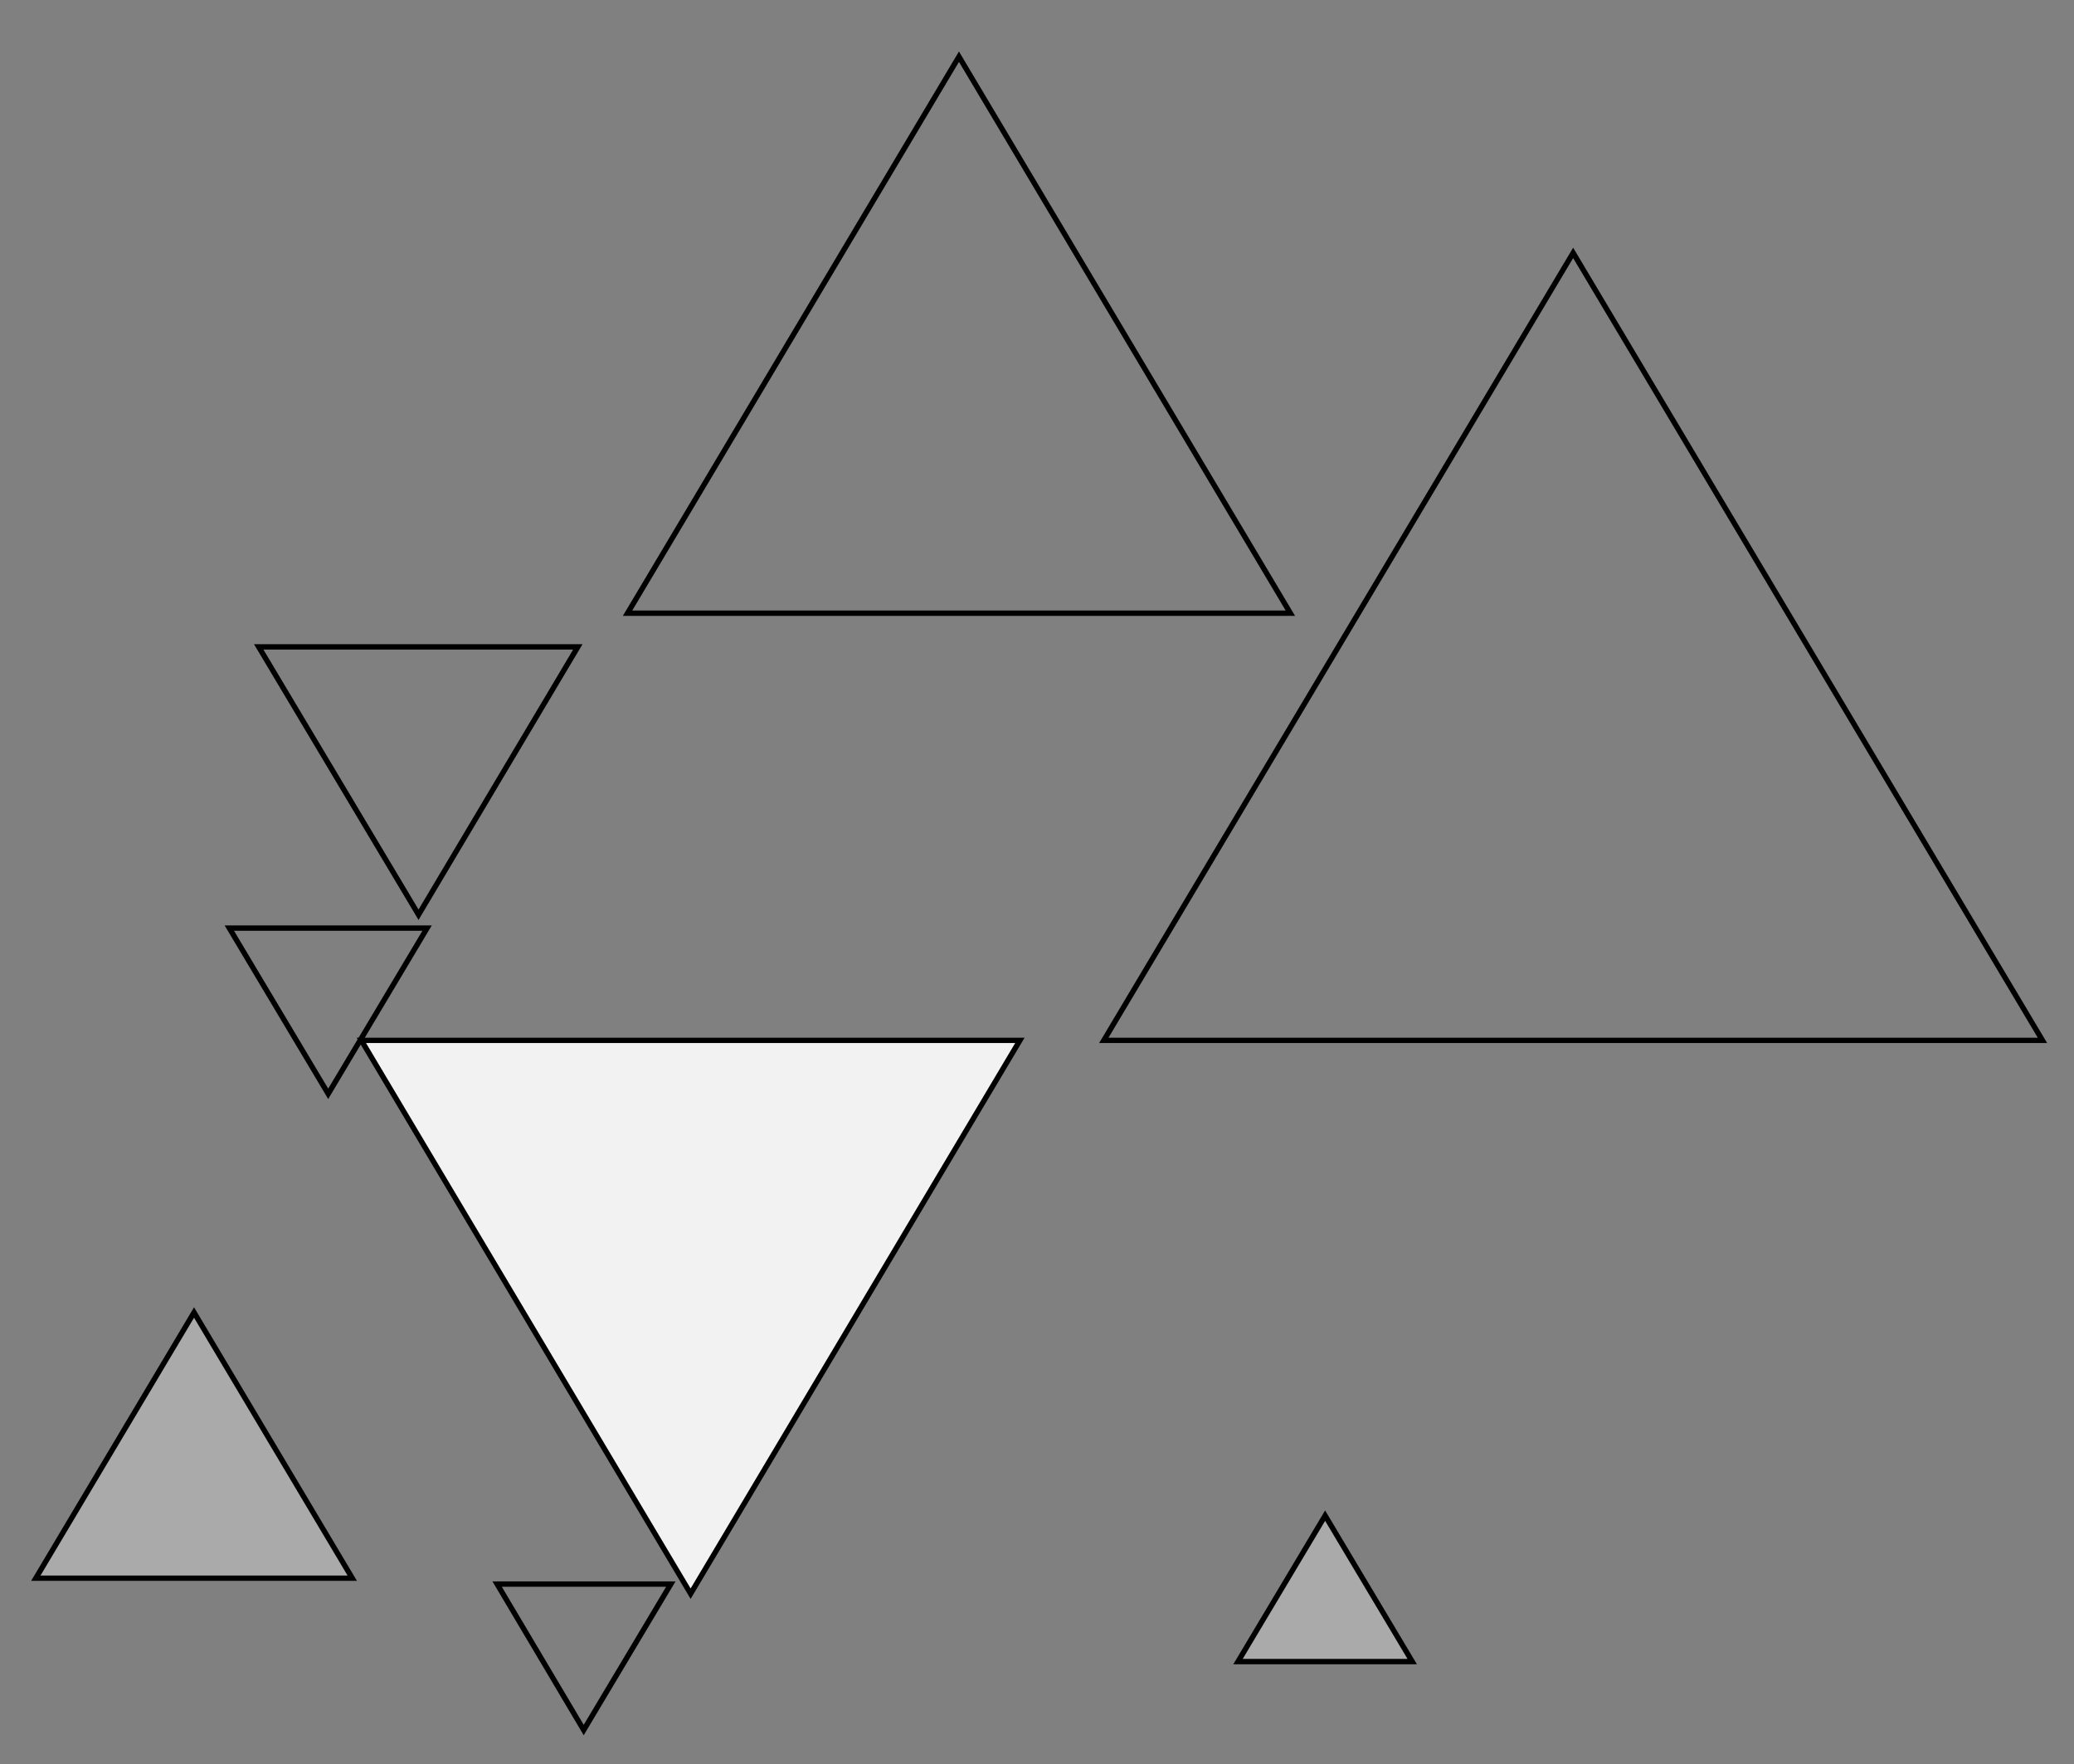 <?xml version="1.0" encoding="utf-8"?>
<!-- Generator: Adobe Illustrator 21.1.0, SVG Export Plug-In . SVG Version: 6.00 Build 0)  -->
<svg version="1.1" id="Layer_1" xmlns="http://www.w3.org/2000/svg" xmlns:xlink="http://www.w3.org/1999/xlink" x="0px" y="0px"
	 viewBox="0 0 388 330" style="enable-background:new 0 0 388 330;" xml:space="preserve">
<rect x="0" y="0" width="388" height="330" fill="#808080" stroke="none"/>
<style type="text/css">
	.st0{fill:none;stroke:#000000;stroke-miterlimit:10;}
	.st1{fill:#F2F2F2;stroke:#000000;stroke-miterlimit:10;}
	.st2{fill:#AAAAAA;stroke:#000000;stroke-miterlimit:10;}
	.st3{stroke:#000000;stroke-miterlimit:10;}
	.st4{stroke:#FFFFFF;stroke-miterlimit:10;}
</style>
<g>
	<g>
		<path class="st0" d="M179.4,10.6 117.4,114.7 241.4,114.7z"/>
		<path class="st0" d="M294.3,47.3 206.5,194.6 382.1,194.6z"/>
		<path class="st1" d="M129.2,298.1 190.8,194.6 67.6,194.6z"/>
		<path class="st0" d="M78.3,171.1 108.1,121 48.4,121z"/>
		<path class="st0" d="M61.4,204.6 79.9,173.6 42.9,173.6z"/>
		<path class="st0" d="M109.2,323.6 125.5,296.3 93,296.3z"/>
		<path class="st2" d="M247.9,283.5 231.6,310.8 264.2,310.8z"/>
		<path class="st2" d="M36.3,245.5 6.7,295.2 65.9,295.2z"/>
	</g>
	<g>
		<polygon class="st3" d="M235.5,10.6 95.5,245.5 375.5,245.5z"/>
		<polygon class="st4" d="M232.4,191.3 174.5,288.5 290.3,288.5z"/>
	</g>
</g>
</svg>
